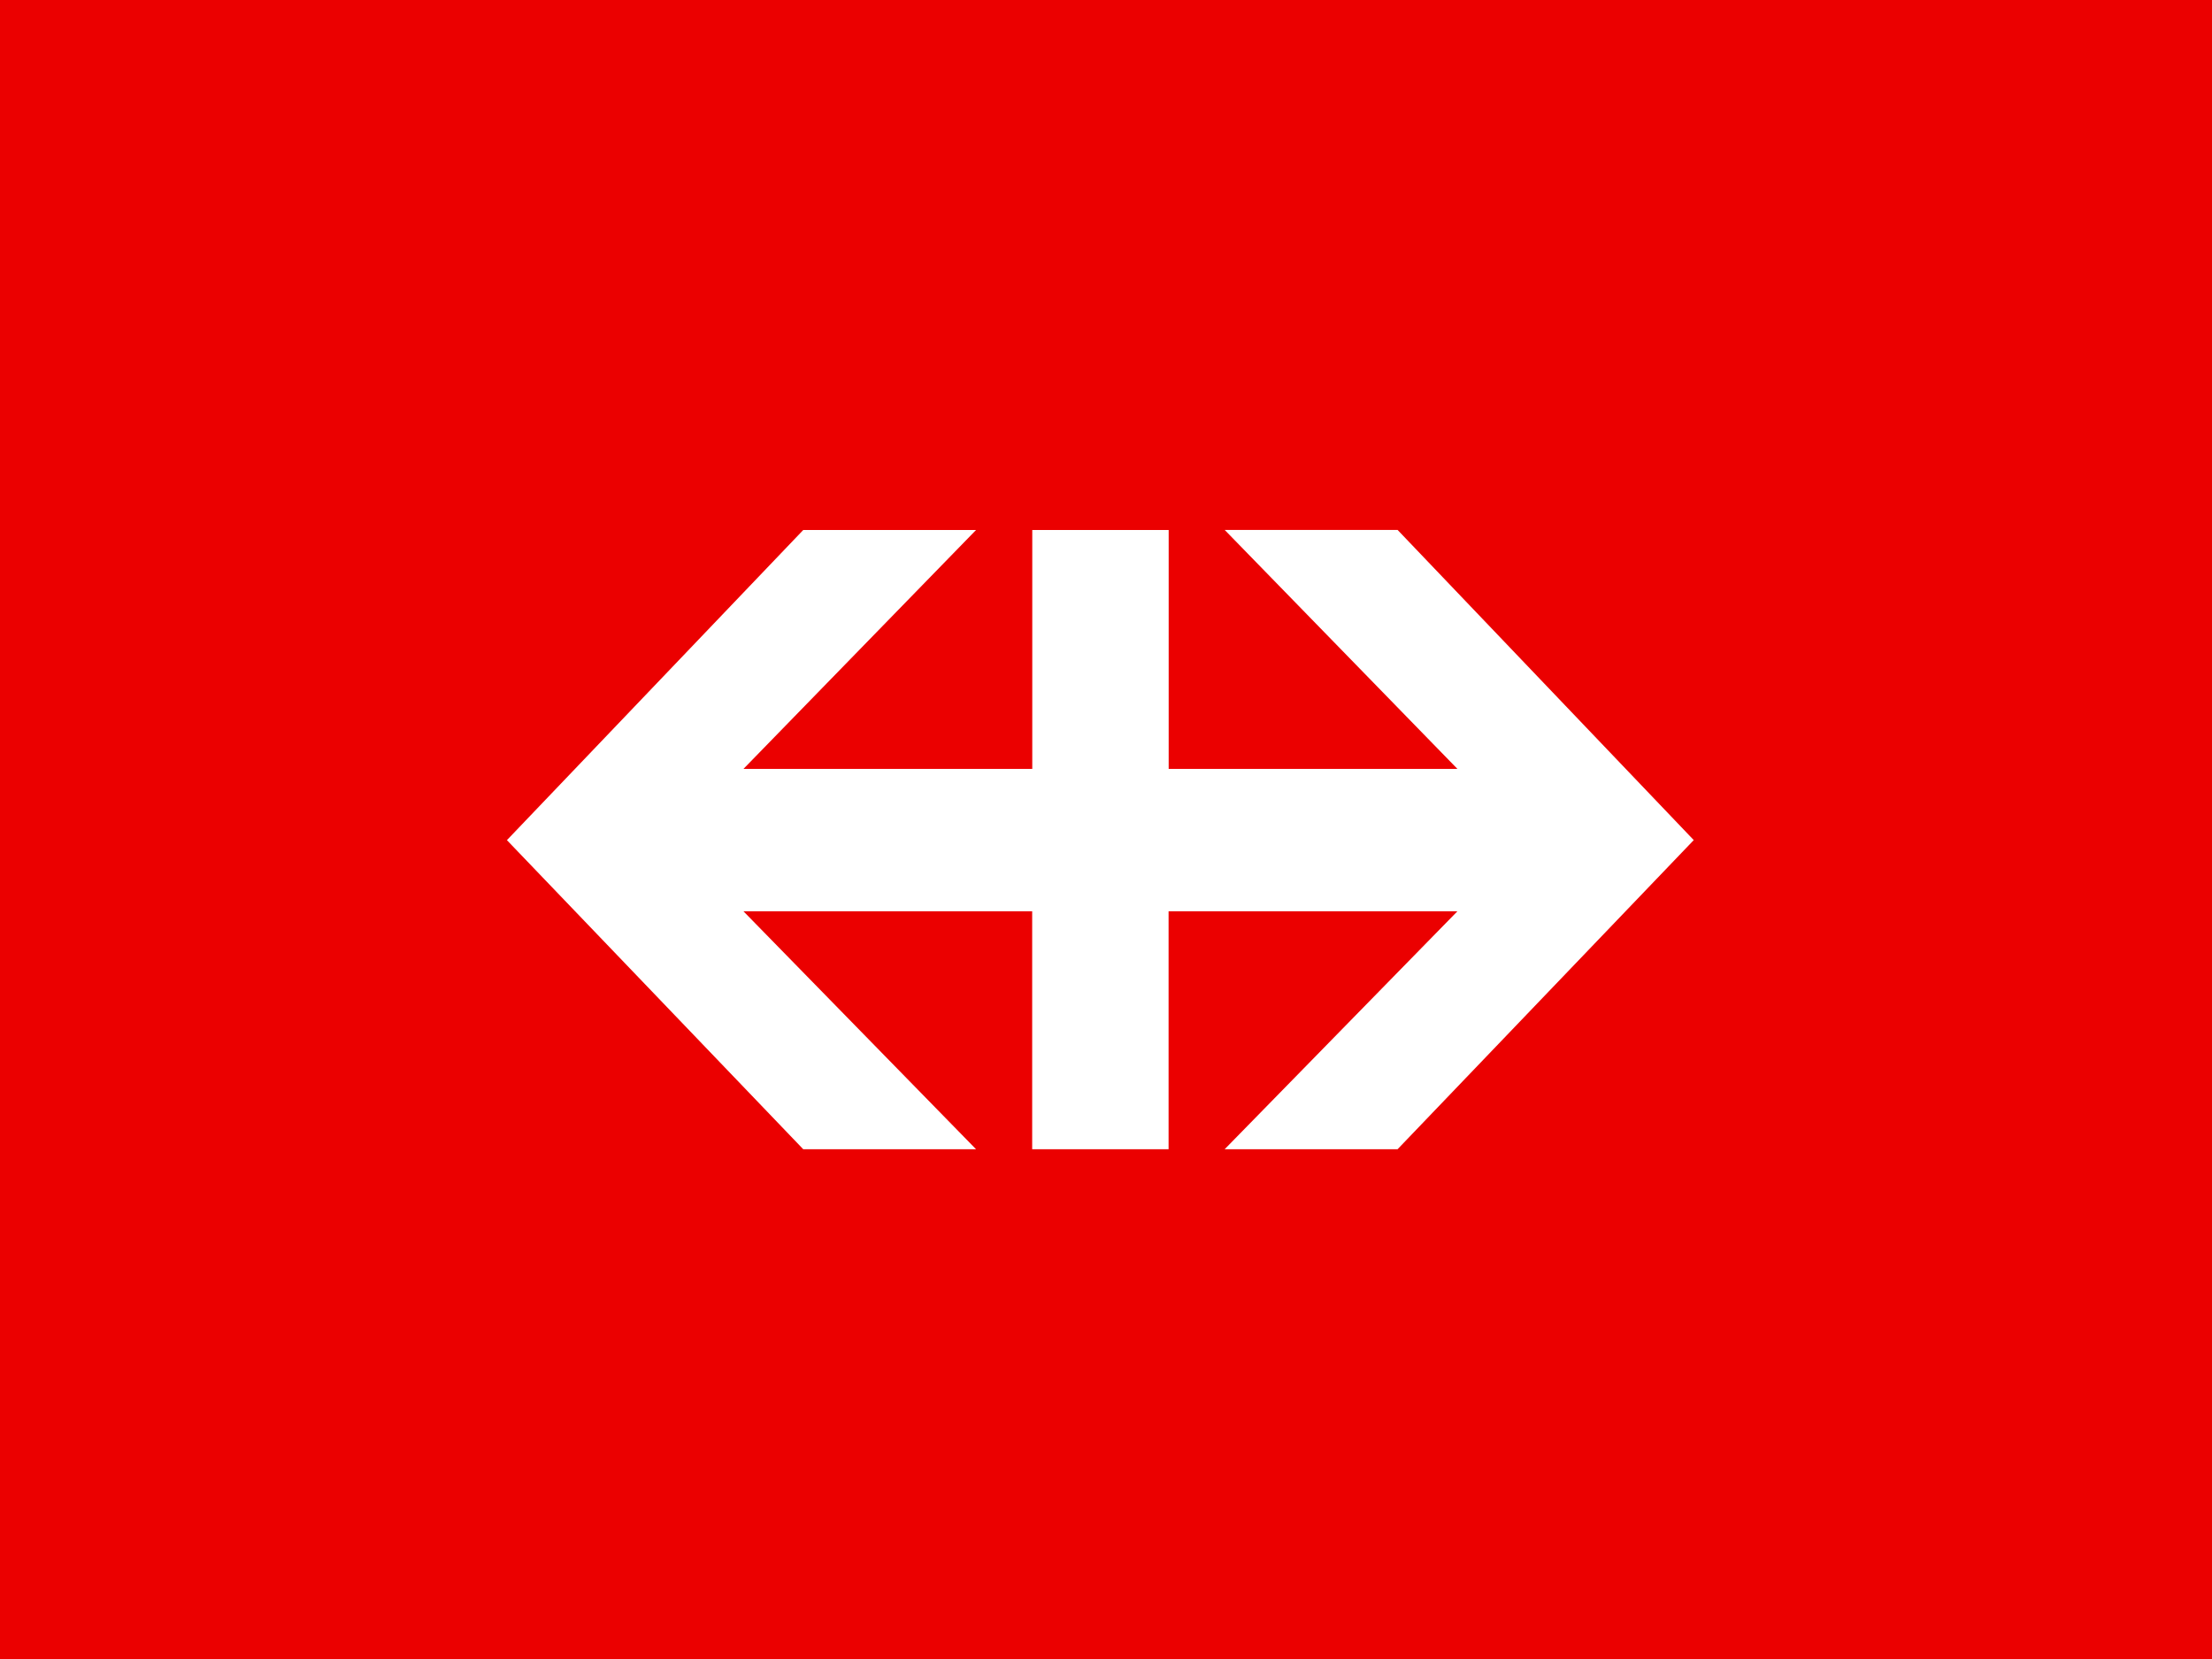 <svg xmlns="http://www.w3.org/2000/svg" width="96" height="72" viewBox="0 0 96 72">
  <g fill="none" fill-rule="evenodd">
    <rect width="96" height="72" fill="#EB0000"/>
    <polyline fill="#FFF" points="34.86 49.876 42.36 49.876 32.266 39.55 44.796 39.55 44.796 49.876 50.716 49.876 50.716 39.55 63.25 39.55 53.15 49.876 60.654 49.876 73.508 36.46 60.656 23 53.152 23 63.252 33.37 50.72 33.37 50.72 23.002 44.8 23.002 44.8 33.37 32.266 33.37 42.36 23.002 34.86 23.002 22 36.462 34.86 49.876"/>
  </g>
</svg>
